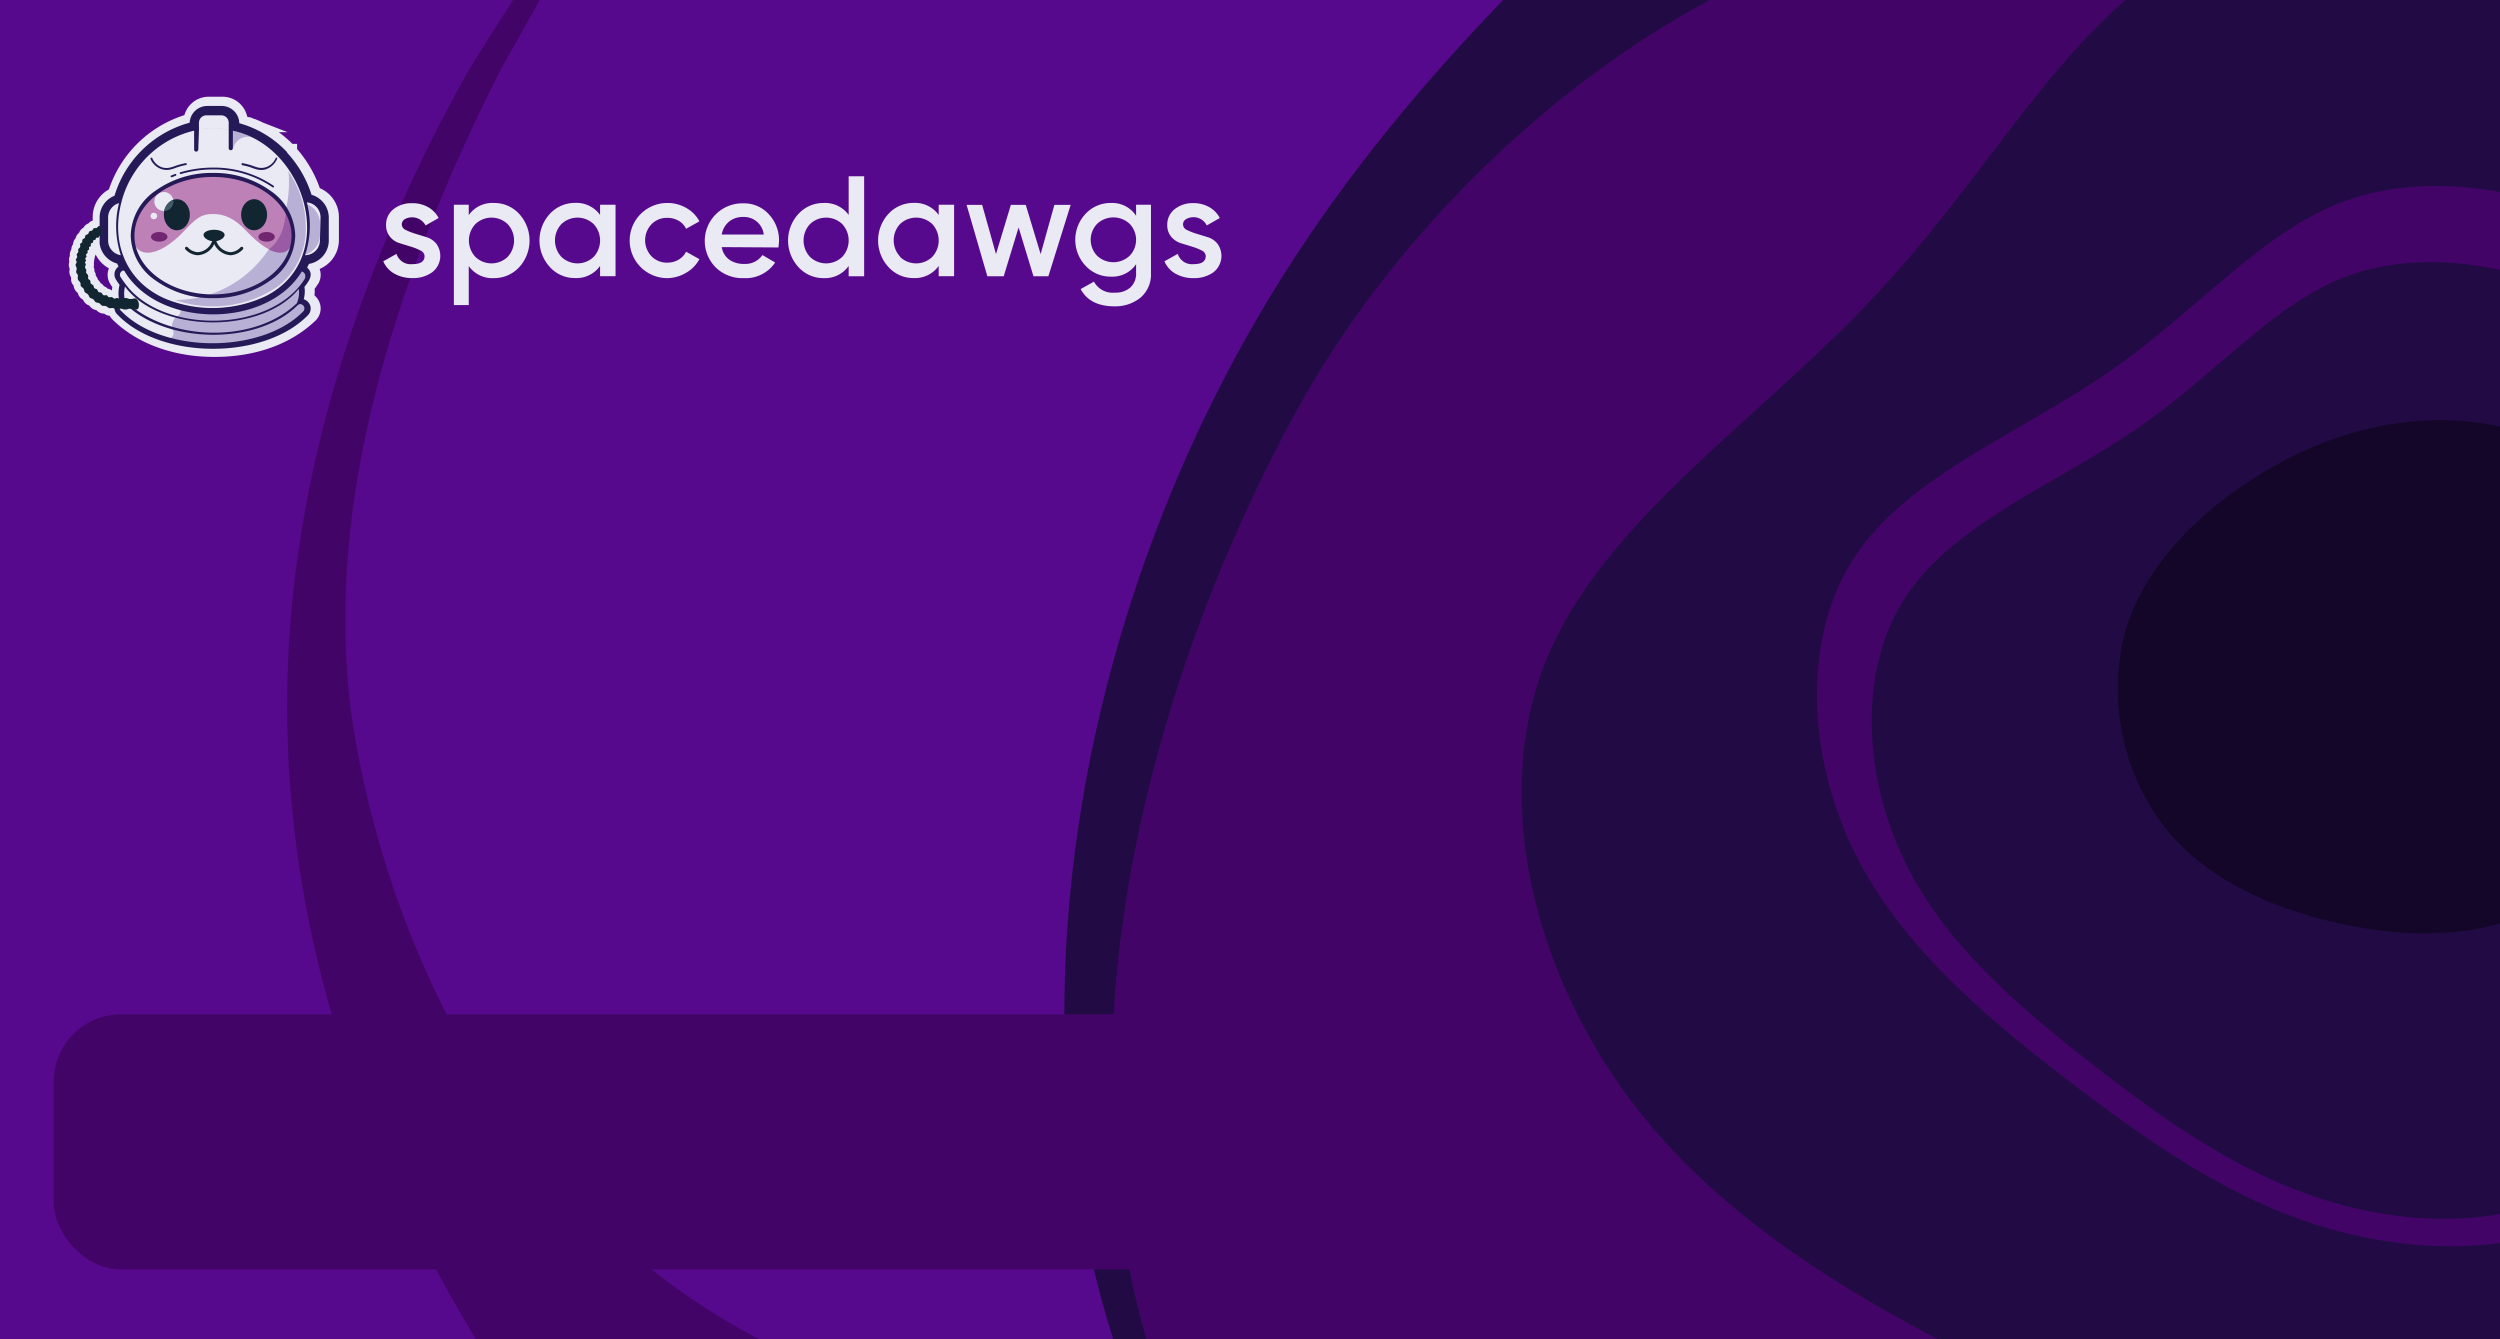 <svg id="Layer_1" data-name="Layer 1" xmlns="http://www.w3.org/2000/svg" viewBox="0 0 336 180">
  <rect x="-3.52" y="-2.42" width="342.11" height="190.47" style="fill: #57098e"/>
  <path id="right" d="M338.43,177.38V8.36c0-5.95-5.75-10.78-12.85-10.78h-91c-26.25,12.53-48.45,35.65-60.54,58C153.73,93,140.31,144.16,156.8,188.17H325.58C332.68,188.17,338.43,183.34,338.43,177.38Z" style="fill: #430468"/>
  <path id="left" d="M119,188.05H68.88c-2.41-3.88-4.74-7.75-4.74-7.75C47.55,153,38,122.86,38.62,92.19c.51-27.77,9.38-56,24.23-82.52,0,0,4.41-7.21,7.73-12.09H73.9C71.36,2.09,67.14,9.67,67.14,9.67,52.29,39.07,42.57,70.79,47.87,100c5.44,29.91,21.92,63.46,54.85,80.35A132.45,132.45,0,0,0,119,188.05Z" style="fill: #430468"/>
  <path id="right-2" data-name="right" d="M338.43,162.64V36.85c-7.95-2.1-16-2.32-23,.26-10,3.75-17.65,13.28-28.29,20.55s-24.2,12.56-30.78,22.21-6,23.76-.7,35.2,15.43,20.09,25.59,28,20.39,15.09,32.27,18.53C321.67,164,330.62,164.61,338.43,162.64Z" style="fill: #220b44"/>
  <path id="mid" d="M338.43-2.42h-49.8c-13.66,10.35-22.77,27.61-37,42.56-15.22,16.28-36.21,29.9-43.8,48.52s-1.6,42.18,11.55,59.52,33.24,28.24,53.23,37.94l4.33,2h61.62Zm0,169.08c-8.14,1.59-17.22.83-25.57-1.58-13.16-3.82-24.37-11.75-35.75-20.53s-22.51-18.43-28.37-31.07-6.51-28.31.78-39,22.34-16.43,34.11-24.62S303.88,31.24,315,27.08c7.13-2.63,15.3-2.63,23.44-.78Z" style="fill: #220b44"/>
  <path id="left-2" data-name="left" d="M174.08,55.57c12.09-22.34,34.29-45.46,60.54-58H204.38c-15.06,15.33-27.92,31.19-38.21,50.2-21.39,39.37-31.7,92.29-14.37,138.54.23.62.46,1.23.7,1.85h4.3C140.31,144.16,153.73,93,174.08,55.57Z" style="fill: #220b44"/>
  <path d="M338.43,57.89a39.58,39.58,0,0,0-11.19-1.4c-8.38.14-16.57,2.87-24.28,7.76s-14.85,12-17.34,20.68a30.43,30.43,0,0,0,5.27,26.2c5.56,7.09,14.61,11,23.32,12.93s17,2,24.22-.76Z" style="fill: #130628"/>
  <path id="Path_1371" data-name="Path 1371" d="M54,30.16a.84.84,0,0,0,.54.75,8.17,8.17,0,0,0,1.27.5l1.53.47a2.7,2.7,0,0,1,1.31.89,2.77,2.77,0,0,1-.55,3.81,4.32,4.32,0,0,1-2.67.79,4.7,4.7,0,0,1-2.44-.6,3.45,3.45,0,0,1-1.48-1.65l1.78-1a2,2,0,0,0,2.14,1.38c1.08,0,1.63-.35,1.63-1.07a.85.85,0,0,0-.53-.75,7.37,7.37,0,0,0-1.27-.52l-1.53-.47a2.69,2.69,0,0,1-1.31-.86,2.41,2.41,0,0,1-.53-1.59,2.61,2.61,0,0,1,1-2.13,3.85,3.85,0,0,1,2.51-.8,4.24,4.24,0,0,1,2.12.52,3.61,3.61,0,0,1,1.43,1.47l-1.75,1a2.06,2.06,0,0,0-2.77-.86l0,0A.84.84,0,0,0,54,30.16Z" style="fill: #e9eaf3"/>
  <path id="Path_1372" data-name="Path 1372" d="M66.39,27.28a4.52,4.52,0,0,1,3.38,1.46,5.3,5.3,0,0,1,0,7.18,4.56,4.56,0,0,1-3.38,1.46A3.89,3.89,0,0,1,63,35.76V41H61V27.52H63v1.39A3.87,3.87,0,0,1,66.39,27.28Zm-2.5,7.24a3.12,3.12,0,0,0,4.34,0,3.24,3.24,0,0,0,0-4.4,3.14,3.14,0,0,0-4.34,0A3.22,3.22,0,0,0,63.89,34.52Z" style="fill: #e9eaf3"/>
  <path id="Path_1373" data-name="Path 1373" d="M80.65,27.52h2.08v9.6H80.65V35.74a3.87,3.87,0,0,1-3.36,1.63,4.5,4.5,0,0,1-3.38-1.47,5.28,5.28,0,0,1,0-7.17,4.56,4.56,0,0,1,3.38-1.46,3.9,3.9,0,0,1,3.36,1.62Zm-5.2,7a3.12,3.12,0,0,0,4.34,0,3.24,3.24,0,0,0,0-4.4,3.14,3.14,0,0,0-4.34,0A3.24,3.24,0,0,0,75.45,34.52Z" style="fill: #e9eaf3"/>
  <path id="Path_1374" data-name="Path 1374" d="M89.68,37.38a5.05,5.05,0,1,1,0-10.1h0a5,5,0,0,1,2.55.67A4.35,4.35,0,0,1,94,29.75l-1.79,1a2.44,2.44,0,0,0-1-1.08,3,3,0,0,0-1.53-.39,2.84,2.84,0,0,0-2.12.86,3.13,3.13,0,0,0,0,4.3,2.84,2.84,0,0,0,2.12.86,3,3,0,0,0,1.53-.4,2.63,2.63,0,0,0,1-1.07l1.79,1a4.62,4.62,0,0,1-1.77,1.82A5.07,5.07,0,0,1,89.68,37.38Z" style="fill: #e9eaf3"/>
  <path id="Path_1375" data-name="Path 1375" d="M97,33.21A2.62,2.62,0,0,0,98,34.89a3.36,3.36,0,0,0,2,.58,2.79,2.79,0,0,0,2.47-1.19l1.71,1a4.75,4.75,0,0,1-4.2,2.1A5.15,5.15,0,0,1,96.25,36a5.05,5.05,0,0,1,3.63-8.67,4.47,4.47,0,0,1,3.46,1.48,5.11,5.11,0,0,1,1.36,3.59,8.33,8.33,0,0,1-.08.86Zm0-1.69h5.65a2.67,2.67,0,0,0-2.75-2.36,2.92,2.92,0,0,0-1.92.63A2.86,2.86,0,0,0,97,31.52Z" style="fill: #e9eaf3"/>
  <path id="Path_1376" data-name="Path 1376" d="M114.06,23.69h2.08V37.13h-2.08V35.74a3.88,3.88,0,0,1-3.36,1.64,4.52,4.52,0,0,1-3.38-1.47,5.28,5.28,0,0,1,0-7.17,4.55,4.55,0,0,1,3.38-1.46,3.9,3.9,0,0,1,3.36,1.61Zm-5.2,10.83a3.12,3.12,0,0,0,4.34,0,3.24,3.24,0,0,0,0-4.4,3.14,3.14,0,0,0-4.34,0A3.24,3.24,0,0,0,108.86,34.52Z" style="fill: #e9eaf3"/>
  <path id="Path_1377" data-name="Path 1377" d="M126.16,27.52h2.07v9.6h-2.07V35.74a3.89,3.89,0,0,1-3.36,1.63,4.47,4.47,0,0,1-3.38-1.47,5.28,5.28,0,0,1,0-7.17,4.55,4.55,0,0,1,3.38-1.46,3.91,3.91,0,0,1,3.36,1.62Zm-5.2,7a3.12,3.12,0,0,0,4.34,0,3.24,3.24,0,0,0,0-4.4,3.14,3.14,0,0,0-4.34,0A3.22,3.22,0,0,0,121,34.52Z" style="fill: #e9eaf3"/>
  <path id="Path_1378" data-name="Path 1378" d="M141.71,27.53h2.19l-3,9.6h-2l-2-6.56-2,6.56h-2.2l-2.79-9.6H132l1.86,6.62,2-6.62h2l2,6.62Z" style="fill: #e9eaf3"/>
  <path id="Path_1379" data-name="Path 1379" d="M152.69,27.52h2v9.16A4.1,4.1,0,0,1,153.29,40a5.35,5.35,0,0,1-3.5,1.17q-3.31,0-4.55-2.32l1.79-1a2.84,2.84,0,0,0,2.8,1.48,3,3,0,0,0,2.1-.7,2.54,2.54,0,0,0,.76-2V35.51a3.84,3.84,0,0,1-3.34,1.67,4.57,4.57,0,0,1-3.44-1.45,5.09,5.09,0,0,1,0-7,4.57,4.57,0,0,1,3.44-1.45A3.83,3.83,0,0,1,152.69,29Zm-5.23,6.86a3.19,3.19,0,0,0,4.36,0,3.09,3.09,0,0,0,0-4.3,3.19,3.19,0,0,0-4.36,0A3.09,3.09,0,0,0,147.46,34.38Z" style="fill: #e9eaf3"/>
  <path id="Path_1380" data-name="Path 1380" d="M159,30.16a.83.83,0,0,0,.53.75,8.17,8.17,0,0,0,1.27.5l1.53.47a2.7,2.7,0,0,1,1.31.89,2.79,2.79,0,0,1-.55,3.82,4.39,4.39,0,0,1-2.67.79,4.82,4.82,0,0,1-2.44-.6,3.51,3.51,0,0,1-1.48-1.66l1.79-1a2,2,0,0,0,2.13,1.38c1.08,0,1.63-.36,1.63-1.08a.86.86,0,0,0-.53-.75,7.33,7.33,0,0,0-1.27-.51l-1.53-.47a2.78,2.78,0,0,1-1.31-.87,2.38,2.38,0,0,1-.53-1.58,2.61,2.61,0,0,1,1-2.13,3.86,3.86,0,0,1,2.51-.81,4.25,4.25,0,0,1,2.12.53,3.55,3.55,0,0,1,1.43,1.47l-1.75,1a2,2,0,0,0-2.76-.86l0,0A.81.81,0,0,0,159,30.16Z" style="fill: #e9eaf3"/>
  <path id="Path_1381" data-name="Path 1381" d="M42.19,26.07a15.07,15.07,0,0,0-2.56-4.83l0,0c-.11-.15-.23-.29-.36-.44l0,0c-.11-.14-.23-.26-.34-.39l0-.07-.05,0-.37-.38c-.19-.19-.4-.39-.64-.59a7.41,7.41,0,0,0-.58-.48l-.32-.25-.33-.24-.33-.23-.1-.06-.24-.15a10.93,10.93,0,0,0-1.1-.6l-.32-.16L34.07,17l-.06,0-.22-.09-.33-.14-.12,0a3.7,3.7,0,0,0-.4-.13l-.18-.06-.2-.06-.26-.08A2.39,2.39,0,0,0,29.91,14H28.05a2.39,2.39,0,0,0-2.39,2.26,14.69,14.69,0,0,0-10.2,9.91,3.22,3.22,0,0,0-2,3v1.17h-.12l0,0c-.09,0-.15.19-.25.23s-.27,0-.38.05-.13.23-.23.3-.27,0-.36.12-.09.25-.18.34-.26.08-.33.17,0,.27-.12.36-.24.13-.31.23,0,.27-.06.37-.23.16-.28.27,0,.27,0,.38-.2.18-.24.3.06.26,0,.38-.18.2-.21.32.08.25.07.37-.17.22-.18.34.11.25.1.37-.13.23-.13.35.13.33.14.49-.09.34-.06.5.19.3.22.46,0,.36,0,.51.24.26.3.41,0,.36.1.5.28.22.37.36.08.35.18.47.31.18.42.3.13.32.25.44.33.12.46.22.19.3.33.39.35.06.49.14.24.27.39.34.35,0,.5.06.28.22.44.26.35-.05.51,0a.5.5,0,0,1,.2.08,1.11,1.11,0,0,0,.34.72c3.1,3.05,7.72,4.73,13,4.73s9.77-1.63,12.86-4.58a1.27,1.27,0,0,0,.05-1.81,1.25,1.25,0,0,0-.59-.36,4.33,4.33,0,0,0,.15-1.13,3.31,3.31,0,0,0-.05-.55c.23-.3.44-.6.64-.9a1.28,1.28,0,0,0-.27-1.7l.24-.51a3.22,3.22,0,0,0,2.69-3.16v-3.1A3.22,3.22,0,0,0,42.19,26.07Zm-27.11,14c-.13,0-.29.06-.4,0s-.2-.21-.32-.27-.29,0-.4-.05-.16-.24-.26-.31-.29,0-.39-.12-.12-.26-.21-.35-.28-.08-.37-.18-.07-.27-.15-.37-.26-.14-.33-.24,0-.29-.08-.4-.24-.17-.29-.29,0-.29,0-.41-.2-.21-.24-.33.07-.28.05-.4-.16-.24-.17-.37.11-.26.11-.39-.13-.18-.13-.27.14-.17.15-.26-.1-.19-.1-.28.16-.15.18-.24-.09-.2-.07-.29.17-.13.2-.22-.07-.21-.05-.29.19-.12.22-.2,0-.22,0-.3.2-.1.24-.18,0-.22,0-.3.2-.07.26-.14,0-.22.07-.29.21,0,.27-.1S12.92,32,13,32s.2,0,.28,0h0c.08-.05.09-.2.17-.24v1a3.24,3.24,0,0,0,2.38,2.71l.19.41a1.3,1.3,0,0,0-.36,1.75c.16.26.33.5.5.73a6.28,6.28,0,0,0-.12,2,.48.48,0,0,0-.21-.09c-.13,0-.28.1-.4.08S15.2,40.09,15.08,40.06Z" style="fill: #e9eaf3;stroke: #e9eaf3;stroke-miterlimit: 10;stroke-width: 2px"/>
  <path id="full-helmet-base" d="M15.75,41.15c4.4,7.16,19.75,6.77,25.33.91a.89.89,0,0,0-.8-1.51,3.53,3.53,0,0,0,.22-2.13c.56-.62,1.45-1.85.25-2.32a8.61,8.61,0,0,0,.5-1,2.79,2.79,0,0,0,2.55-2.78c0-2.09.56-5.25-2.22-5.8a14.76,14.76,0,0,0-3.3-5.76h0a13.44,13.44,0,0,0-6.59-3.92,2,2,0,0,0-1.78-2.22h-.2c-1.73-.06-3.85-.2-3.83,2.16A14.12,14.12,0,0,0,15.7,26.58c-1.89.59-2,2.41-1.94,4.12-.08,1.93,0,3.84,2.27,4.35a8,8,0,0,0,.45.93c-1.19.33-.57,1.57,0,2.18a4.87,4.87,0,0,0-.08,2.34C15.91,40.5,15.75,41.15,15.75,41.15Z" style="fill: #e9eaf3"/>
  <path id="neck-shadow" d="M40.49,40.65a.72.72,0,0,0-.29.06,6.14,6.14,0,0,0,.12-2.26,12.45,12.45,0,0,0,.81-1.1.82.82,0,0,0,.1-.57.77.77,0,0,0-.91-.58.74.74,0,0,0-.48.33c-2.11,3.3-6.21,5.19-11.23,5.19a17.47,17.47,0,0,1-4.77-.64.81.81,0,0,1,.44.7.84.84,0,0,1-.73.8l.11,0a2,2,0,0,0-.54,1.5l-.13,0a.83.83,0,0,1,.17,1.16.87.87,0,0,1-.53.32,21.27,21.27,0,0,0,6,.81c5,0,9.42-1.56,12.39-4.39a.77.77,0,0,0,0-1.08.75.75,0,0,0-.55-.23Z" style="fill: #b8b0d5"/>
  <path id="left-ear" d="M40.22,27.24h0A2.78,2.78,0,0,1,43,30v1.55a2.77,2.77,0,0,1-2.77,2.78h0a2.77,2.77,0,0,1-2.78-2.78V30A2.78,2.78,0,0,1,40.22,27.24Z" style="fill: #b8b0d5"/>
  <rect id="right-ear" x="14.5" y="27.24" width="4.68" height="7.11" rx="2.34" style="fill: #e9eaf3"/>
  <path id="base-head" d="M41.35,30.5c0-7-5.7-13.25-12.74-13.25S15.88,23.47,15.88,30.5s5.7,10.93,12.73,10.93S41.35,37.53,41.35,30.5Z" style="fill: #b8b0d5"/>
  <path id="main-light" d="M38.84,24.49a17.65,17.65,0,0,0-.11-1.92,12.62,12.62,0,0,0-10.12-5.32c-7,0-12.73,6.22-12.73,13.25a10.17,10.17,0,0,0,6.66,9.81c.34,0,.69,0,1,0C32,40.35,38.84,33.25,38.84,24.49Z" style="fill: #e9eaf3"/>
  <path id="outer-light-ring" d="M28.61,17.51c6.77,0,12.48,5.95,12.48,13a9.79,9.79,0,0,1-3.63,7.9,15.52,15.52,0,0,1-17.69,0,9.79,9.79,0,0,1-3.63-7.9c0-7,5.71-13,12.47-13m0-.26c-7,0-12.73,6.22-12.73,13.25s5.7,10.93,12.73,10.93,12.74-3.9,12.74-10.93-5.7-13.25-12.74-13.25Z" style="fill: #e9eaf3"/>
  <path id="upper-shadow" d="M32.13,18.76a2.19,2.19,0,0,1,1.74-.33l-.14-.07-.33-.15-.27-.11-.42-.16-.35-.12L32,17.71l-.23-.06-.25-.07-.24-.06h-.07c0,.81.08,1.62.13,2.44A2.12,2.12,0,0,1,32.13,18.76Z" style="fill: #b8b0d5"/>
  <path id="Path_1382" data-name="Path 1382" d="M23.06,23.7l.52-.2m.7-.23a15.54,15.54,0,0,1,4.34-.62,14.08,14.08,0,0,1,8.08,2.42" style="fill: none;stroke: #251a57;stroke-linecap: round;stroke-miterlimit: 10;stroke-width: 0.25px"/>
  <path id="Path_1383" data-name="Path 1383" d="M41.87,26.18a14.89,14.89,0,0,0-3.28-5.65l0-.07,0,0a13.86,13.86,0,0,0-6.43-3.9,2.37,2.37,0,0,0-2.37-2.32H27.86a2.38,2.38,0,0,0-2.37,2.25,14.53,14.53,0,0,0-10.1,9.82,3.15,3.15,0,0,0-2,3v1.47l0,1.95v0a3.23,3.23,0,0,0,2.35,2.69l.19.41a1.28,1.28,0,0,0-.35,1.73,8.22,8.22,0,0,0,.49.72,4.92,4.92,0,0,0,0,2.35.54.54,0,0,0-.18.19.4.4,0,0,0-.49.25.38.38,0,0,0,0,.15h0a1.16,1.16,0,0,0,.33,1c5.81,6.16,19.74,6.21,25.65.15a1.28,1.28,0,0,0,0-1.81,1.3,1.3,0,0,0-.56-.34,4.1,4.1,0,0,0,.1-1.67c.63-.8,1.32-1.72.36-2.58l.24-.5a3.2,3.2,0,0,0,2.67-3.13V29.24A3.2,3.2,0,0,0,41.87,26.18ZM16.19,40.81a.39.39,0,0,0,.54-.09l0,0c5.41,5.5,17.81,5.81,23.33.25l.2-.1a.6.6,0,0,1,.65.53.65.65,0,0,1-.13.43c-5.62,5.78-19.06,5.73-24.58-.13-.23-.23,0-.43-.17-.7A.41.41,0,0,1,16.19,40.81Zm24-1.74a3.85,3.85,0,0,1-.29,1.68c-5.81,5.57-17.42,5.1-23.1-.34a4,4,0,0,1,0-1.89c4.71,6.3,18.42,6.42,23.36.3,0,.08,0,.17,0,.25ZM16.74,38a9,9,0,0,1-.56-.81.6.6,0,0,1,.31-.81l.06,0,.14,0c4.63,7.83,19.23,7.79,23.87.11a.63.63,0,0,1,.45.79.76.76,0,0,1,0,.11C36.51,44.8,21.65,45,16.74,38Zm10-20.6v-.9a1,1,0,0,1,1-1h2a1,1,0,0,1,1,1v3.41a.27.27,0,0,0,.28.28.28.28,0,0,0,.28-.28V17.57c9.9,2.08,14.28,17.24,4.42,22.23a16.77,16.77,0,0,1-13.18.48c-5.41-2.16-7.67-7.4-6.25-13h0a13.22,13.22,0,0,1,9.8-9.72v2.54a.28.28,0,0,0,.28.28.29.29,0,0,0,.28-.28ZM16,27.3a12.45,12.45,0,0,0,.24,7,2,2,0,0,1-1.71-2V29.23A2,2,0,0,1,16,27.3Zm27,5a2,2,0,0,1-2,2h0a12.53,12.53,0,0,0,.24-7.1,2,2,0,0,1,1.84,2Z" style="fill: #251a57"/>
  <path id="right-indent" d="M21.68,22.72a2.15,2.15,0,0,0,.7.12,2.94,2.94,0,0,0,.51-.05,4.75,4.75,0,0,0,.64-.2A8.42,8.42,0,0,1,25,22.18a.12.12,0,0,0,.1-.15.12.12,0,0,0-.14-.1,8.37,8.37,0,0,0-1.54.42,5.26,5.26,0,0,1-.6.18,2.05,2.05,0,0,1-1.07-.05,2.21,2.21,0,0,1-1.28-1.21.12.12,0,0,0-.17-.07.14.14,0,0,0-.07.17h0A2.47,2.47,0,0,0,21.68,22.72Z" style="fill: #251a57"/>
  <path id="left-indent" d="M32.47,22.19a8,8,0,0,1,1.49.4,4.75,4.75,0,0,0,.64.2,2.07,2.07,0,0,0,.5.05,1.84,1.84,0,0,0,.7-.11,2.5,2.5,0,0,0,1.43-1.35.14.14,0,0,0,0-.18.13.13,0,0,0-.18.06v0a2.19,2.19,0,0,1-1.28,1.2,2,2,0,0,1-1.08.06,4.62,4.62,0,0,1-.6-.19,9,9,0,0,0-1.54-.41.13.13,0,0,0,0,.25Z" style="fill: #251a57"/>
  <path id="air-tube" d="M18.67,40.93c0,.35-.06.67-.34.67h-.17a2.75,2.75,0,0,0-.6-.12c-.36,0-.36.12-.72.12s-.36-.12-.72-.12c-.16,0-.33.12-.49.1s-.31-.16-.47-.18-.35.06-.51,0-.27-.21-.43-.26-.35,0-.5-.06-.24-.25-.38-.33-.35-.05-.48-.14-.2-.29-.33-.39-.34-.11-.45-.22-.15-.32-.26-.44-.31-.16-.41-.29-.09-.33-.18-.47-.28-.21-.36-.35,0-.35-.1-.5-.25-.25-.3-.41,0-.35,0-.5-.2-.29-.23-.45.08-.34.07-.5-.15-.32-.15-.49.13-.23.14-.35-.11-.24-.1-.36.15-.22.17-.34-.08-.25-.06-.37.18-.2.21-.31-.06-.27,0-.38.2-.18.24-.29,0-.27,0-.38.22-.15.27-.26,0-.27.07-.37.23-.13.3-.22,0-.27.12-.36.25-.09.33-.18.08-.25.17-.33.26-.05.36-.12.13-.24.23-.3.27,0,.38-.05.15-.18.25-.23l0,0a.67.67,0,0,1,.28,0,1.76,1.76,0,0,1,.07.4,2.15,2.15,0,0,1-.1.91h-.11c-.08,0-.1.2-.17.24h0c-.08,0-.2,0-.27,0s-.05.21-.12.27-.21,0-.27.1,0,.21-.07.28-.21.07-.26.15,0,.21,0,.29-.2.1-.24.17,0,.21,0,.3-.19.11-.22.2.07.2,0,.29-.17.13-.2.22.09.2.07.28-.15.16-.17.24.1.19.1.28-.14.17-.14.25.12.18.12.27-.12.26-.11.39.15.24.17.36-.08.28,0,.4.2.21.24.33,0,.29,0,.4.22.18.28.29,0,.29.09.4.24.13.32.24.07.28.15.37.27.1.36.18.11.27.21.35.28,0,.39.11.15.25.26.31.28,0,.4,0,.19.22.31.26.28,0,.4,0,.23.18.35.2.27-.09.4-.08.25.14.38.14c.36,0,.36-.13.72-.13s.35.13.71.13a1.2,1.2,0,0,0,.42-.08l.06,0h.06l.14,0C18.42,40.19,18.67,40.58,18.67,40.93Z" style="fill: #122632"/>
  <path id="visor-base" d="M39.44,31.19c0,3.72-2.7,3.71-6.33-.15-1.56-1.66-2.91-2.28-4.5-2.28s-2.29.61-3.86,2.28c-3.64,3.88-7,3.87-7,.15,0-4.24,4.84-7.67,10.82-7.67S39.44,27,39.44,31.19Z" style="fill: #be81b7"/>
  <path id="visor-shade" d="M39.44,31.19a5.84,5.84,0,0,0-1-3.18c-.06,2.4-.8,4.43-2.32,5.5l0,0C38.15,34.55,39.44,33.76,39.44,31.19Z" style="fill: #995ba4"/>
  <path id="right-lip" d="M25.07,33.37a2.18,2.18,0,0,0,1.52.73,2.41,2.41,0,0,0,2.21-2" style="fill: none;stroke: #122632;stroke-linecap: round;stroke-miterlimit: 10;stroke-width: 0.41px"/>
  <path id="left-lip" d="M32.49,33.37A2.2,2.2,0,0,1,31,34.1a2.41,2.41,0,0,1-2.21-2" style="fill: none;stroke: #122632;stroke-linecap: round;stroke-miterlimit: 10;stroke-width: 0.41px"/>
  <path id="nose" d="M30.19,31.57c0,.38-.63.86-1.42.86s-1.42-.48-1.42-.86.63-.69,1.42-.69S30.19,31.19,30.19,31.57Z" style="fill: #122632"/>
  <ellipse id="right-cheek" cx="21.4" cy="31.83" rx="1.11" ry="0.65" style="fill: #712672"/>
  <ellipse id="left-cheek" cx="35.83" cy="31.83" rx="1.11" ry="0.65" style="fill: #712672"/>
  <circle id="large-reflection" cx="22.02" cy="27.08" r="1.28" style="fill: #e9eaf3"/>
  <ellipse id="left-eye" cx="34.15" cy="28.86" rx="1.75" ry="2.09" style="fill: #122632"/>
  <ellipse id="right-eye" cx="23.77" cy="28.86" rx="1.75" ry="2.09" style="fill: #122632"/>
  <path id="eye-reflection" d="M22.07,28.36a1.26,1.26,0,0,0,1.23-1.3,1.49,1.49,0,0,0,0-.21A2,2,0,0,0,22.07,28.36Z" style="fill: #415a68"/>
  <circle id="small-reflection" cx="20.68" cy="29.03" r="0.44" style="fill: #e9eaf3"/>
  <path d="M28.62,39.57c-5.82,0-10.55-3.54-10.55-7.9s4.73-7.9,10.55-7.9,10.56,3.55,10.56,7.9S34.44,39.57,28.62,39.57Z" style="fill: none"/>
  <path d="M28.62,39.57c5.82,0,10.56-3.54,10.56-7.89s-4.74-7.9-10.56-7.9-10.55,3.55-10.55,7.9,4.73,7.89,10.55,7.89m0,.5a13,13,0,0,1-7.76-2.41,7.5,7.5,0,0,1-3.29-6,7.5,7.5,0,0,1,3.29-6,13,13,0,0,1,7.76-2.42,13,13,0,0,1,7.76,2.42,7.51,7.51,0,0,1,3.3,6,7.51,7.51,0,0,1-3.3,6A13,13,0,0,1,28.62,40.07Z" style="fill: #251a57"/>
  <rect x="7.22" y="136.33" width="153.07" height="34.28" rx="9.01" style="fill: #430468"/>
</svg>

